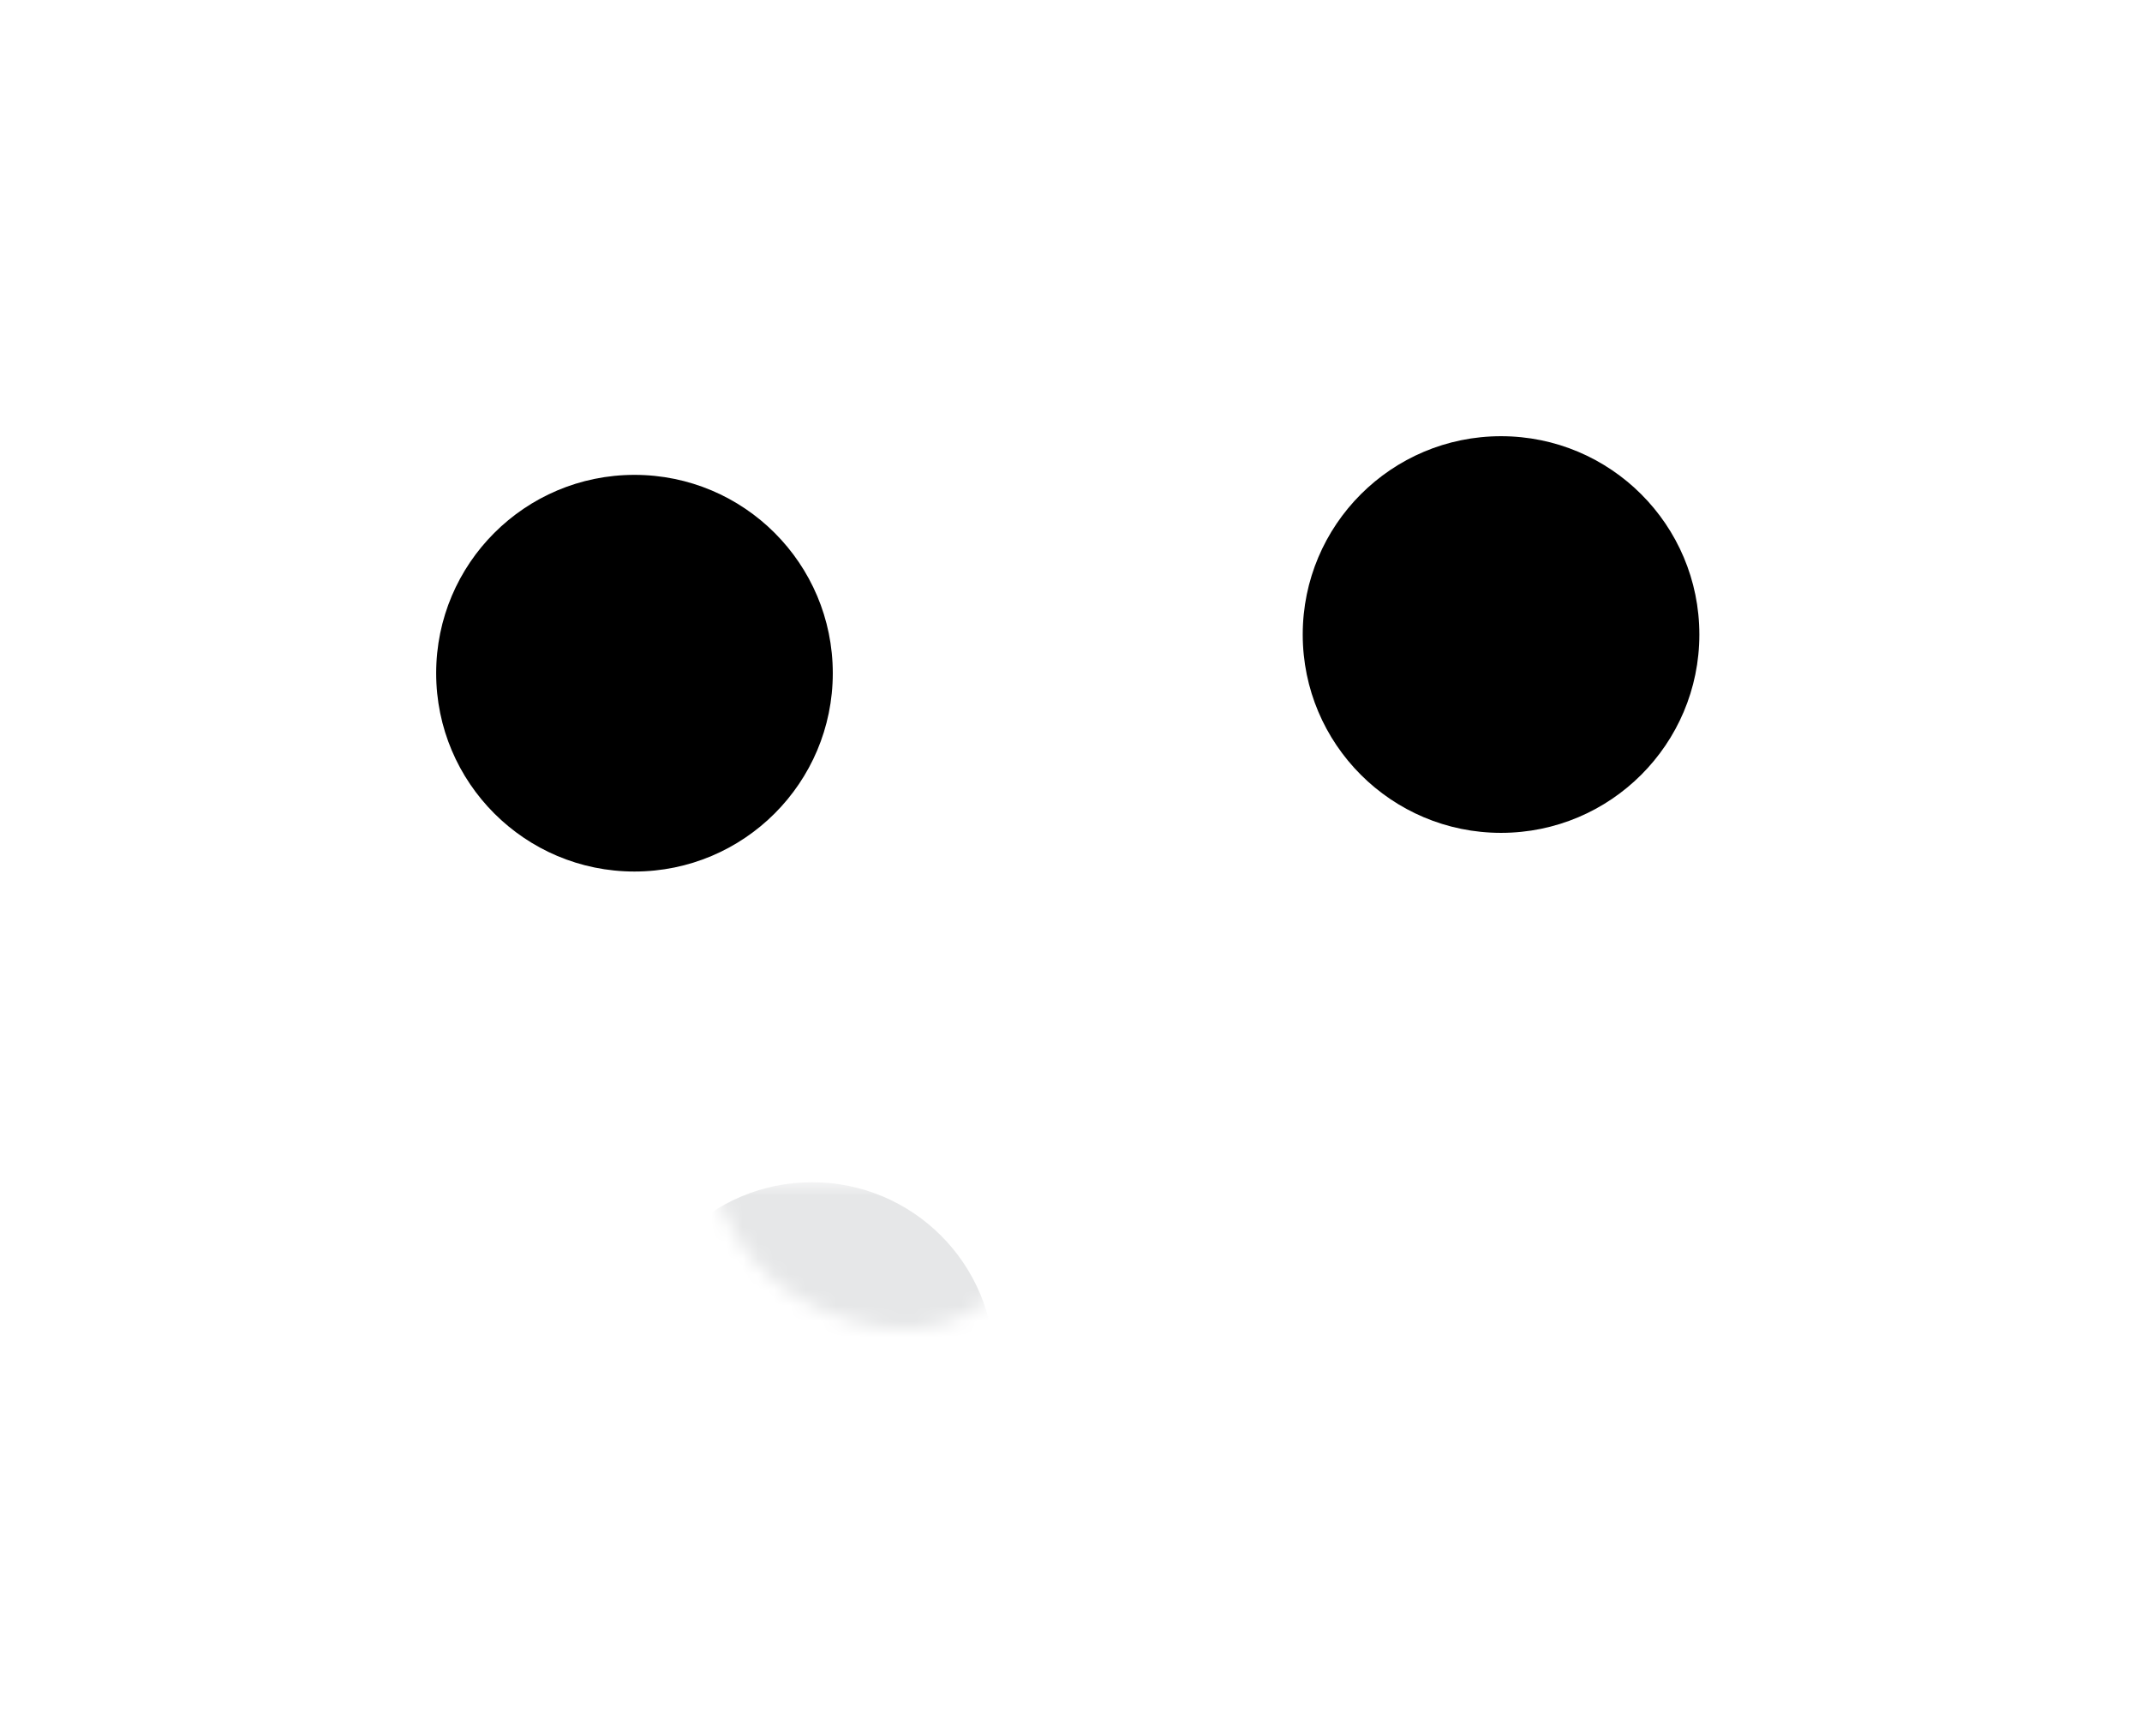 <?xml version="1.0" encoding="UTF-8"?>
<svg width="137px" height="111px" viewBox="0 0 137 111" version="1.1" xmlns="http://www.w3.org/2000/svg" xmlns:xlink="http://www.w3.org/1999/xlink">
    <!-- Generator: Sketch 46.2 (44496) - http://www.bohemiancoding.com/sketch -->
    <title>Group 27</title>
    <desc>Created with Sketch.</desc>
    <defs>
        <filter x="-6.1%" y="-12.1%" width="117.3%" height="135.3%" filterUnits="objectBoundingBox" id="filter-1">
            <feOffset dx="14" dy="15" in="SourceAlpha" result="shadowOffsetOuter1"></feOffset>
            <feGaussianBlur stdDeviation="13.5" in="shadowOffsetOuter1" result="shadowBlurOuter1"></feGaussianBlur>
            <feColorMatrix values="0 0 0 0 0.424   0 0 0 0 0.424   0 0 0 0 0.424  0 0 0 0.5 0" type="matrix" in="shadowBlurOuter1" result="shadowMatrixOuter1"></feColorMatrix>
            <feMerge>
                <feMergeNode in="shadowMatrixOuter1"></feMergeNode>
                <feMergeNode in="SourceGraphic"></feMergeNode>
            </feMerge>
        </filter>
        <path d="M18.6,7.893 C16.638,9.458 14.062,10.41 11.169,9.884 C5.716,8.893 1.989,5.65 0.612,0.609 L18.6,0.609 L18.6,7.893 L18.6,7.893 Z" id="path-2"></path>
    </defs>
    <g id="Welcome" stroke="none" stroke-width="1" fill="none" fill-rule="evenodd">
        <g id="profile" transform="translate(-494, -490)">
            <g id="Group" filter="url(#filter-1)" transform="translate(456, 375)">
                <g id="Group-30">
                    <g id="Group-29-Copy" transform="translate(37, 100)">
                        <g id="Group-27" transform="translate(12, 25)">
                            <g id="Group-13">
                                <path d="M86.091,15.581 C86.091,23.913 79.336,30.666 71.005,30.666 C62.673,30.666 55.918,23.913 55.918,15.581 C55.918,7.249 62.673,0.495 71.005,0.495 C79.336,0.495 86.091,7.249 86.091,15.581" id="Fill-3" fill="#FFFFFF"></path>
                                <path d="M83.689,15.581 C83.689,22.586 78.01,28.265 71.004,28.265 C64,28.265 58.321,22.586 58.321,15.581 C58.321,8.575 64,2.897 71.004,2.897 C78.01,2.897 83.689,8.575 83.689,15.581" id="Fill-5" fill="#000000"></path>
                                <path d="M30.667,18.054 C30.667,26.386 23.912,33.14 15.581,33.14 C7.249,33.14 0.494,26.386 0.494,18.054 C0.494,9.722 7.249,2.968 15.581,2.968 C23.912,2.968 30.667,9.722 30.667,18.054" id="Fill-7" fill="#FFFFFF"></path>
                                <path d="M28.264,18.054 C28.264,25.059 22.586,30.738 15.58,30.738 C8.576,30.738 2.897,25.059 2.897,18.054 C2.897,11.048 8.576,5.37 15.58,5.37 C22.586,5.37 28.264,11.048 28.264,18.054" id="Fill-9" fill="#000000"></path>
                                <path d="M20.067,45.664 C20.067,45.664 21.377,39.377 26.879,42.521 C32.381,45.664 31.333,49.071 34.214,48.284 C37.097,47.498 41.027,46.45 42.336,50.118 C43.646,53.786 38.406,61.646 31.202,60.336 C23.997,59.026 19.805,53.786 20.067,45.664" id="Fill-11" fill="#FFFFFF"></path>
                            </g>
                            <g id="Group-16" transform="translate(20, 50)">
                                <mask id="mask-3" fill="white">
                                    <use xlink:href="#path-2"></use>
                                </mask>
                                <g id="Clip-15"></g>
                                <path d="M18.6,12.268 C18.6,18.706 13.381,23.927 6.941,23.927 C0.503,23.927 -4.718,18.706 -4.718,12.268 C-4.718,5.829 0.503,0.609 6.941,0.609 C13.381,0.609 18.6,5.829 18.6,12.268" id="Fill-14" fill="#E6E7E8" mask="url(#mask-3)"></path>
                            </g>
                        </g>
                    </g>
                </g>
            </g>
        </g>
    </g>
</svg>